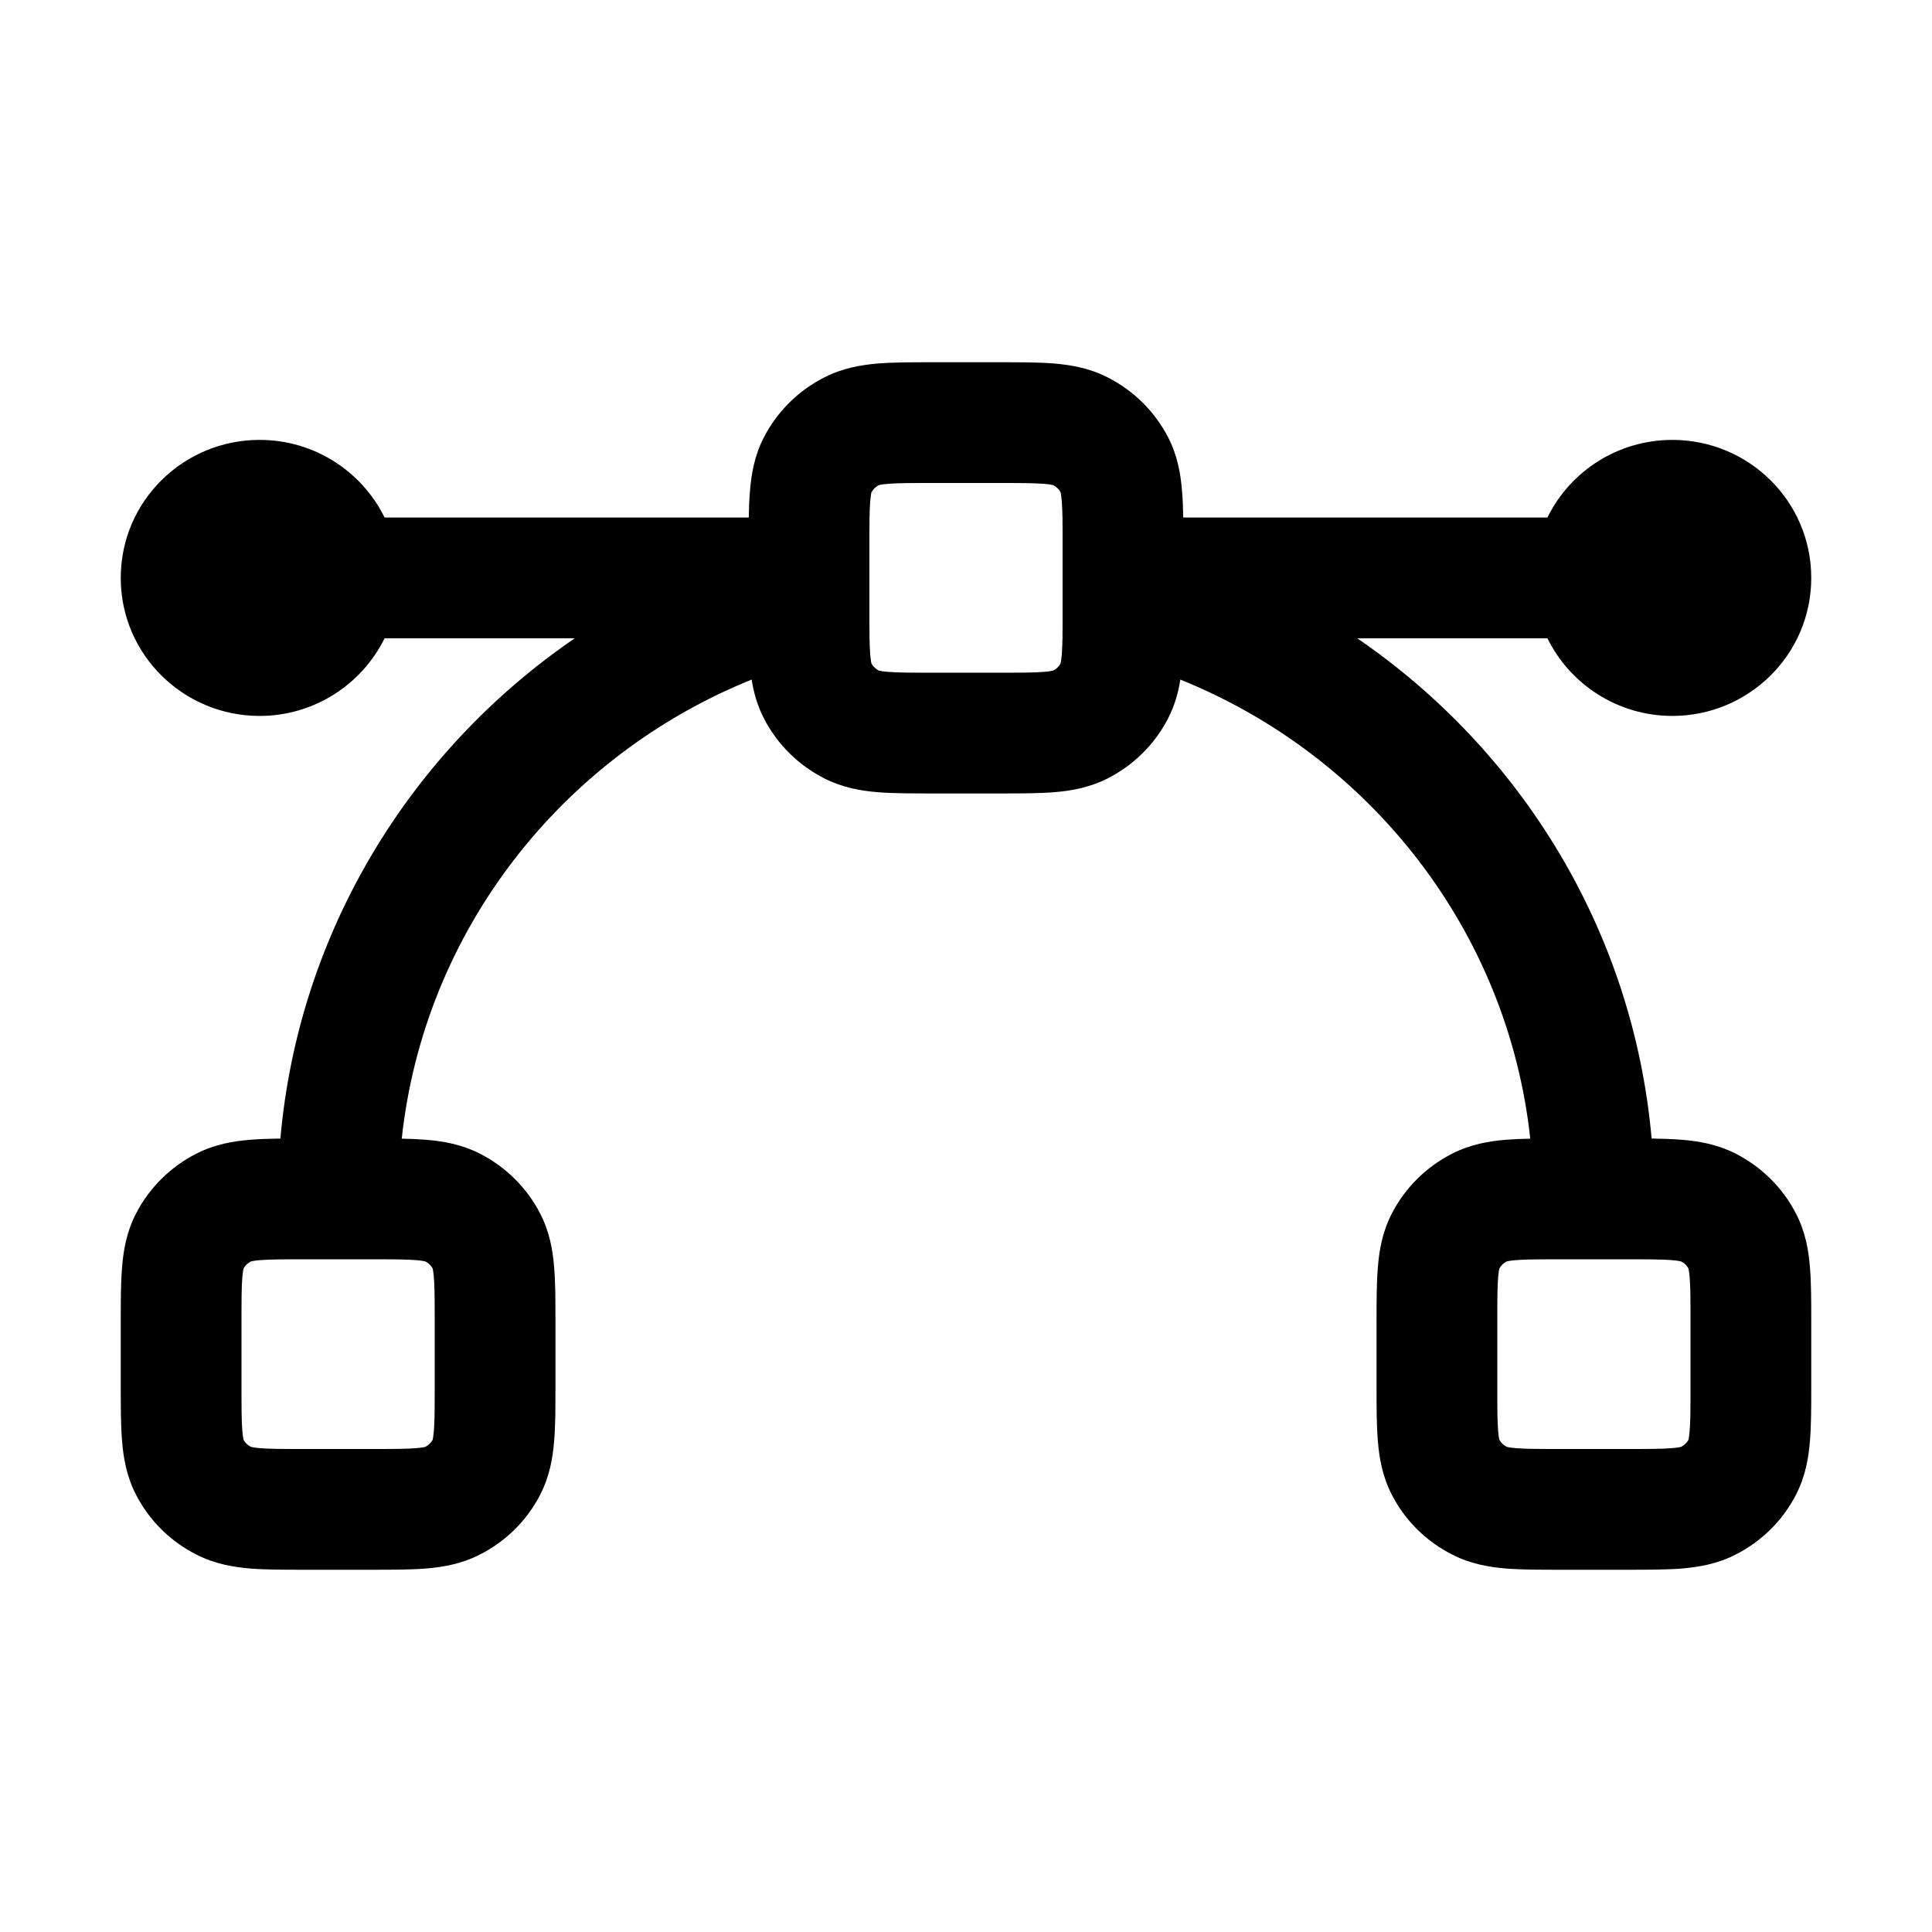 <svg width="16" height="16" viewBox="0 0 16 16" xmlns="http://www.w3.org/2000/svg">
<path fill-rule="evenodd" clip-rule="evenodd" d="M7.723 3H8.277C8.444 3 8.598 3 8.727 3.01C8.866 3.022 9.019 3.047 9.17 3.124C9.386 3.232 9.563 3.407 9.674 3.622C9.752 3.773 9.778 3.927 9.789 4.065C9.795 4.132 9.798 4.207 9.799 4.286L12.815 4.286C13.003 3.903 13.398 3.643 13.85 3.643C14.48 3.643 15 4.149 15 4.786C15 5.422 14.48 5.929 13.85 5.929C13.398 5.929 13.003 5.668 12.815 5.286L11.24 5.286C12.596 6.214 13.526 7.71 13.678 9.429C13.768 9.43 13.852 9.433 13.927 9.439C14.066 9.45 14.219 9.476 14.37 9.552C14.586 9.661 14.763 9.835 14.874 10.051C14.952 10.202 14.978 10.355 14.989 10.494C15 10.622 15 10.775 15 10.94V11.489C15 11.654 15 11.807 14.989 11.935C14.978 12.073 14.952 12.226 14.874 12.378C14.763 12.594 14.586 12.768 14.37 12.876C14.219 12.953 14.066 12.978 13.927 12.99C13.798 13 13.644 13 13.477 13H12.923C12.756 13 12.602 13 12.473 12.99C12.334 12.978 12.181 12.953 12.03 12.876C11.814 12.768 11.637 12.594 11.526 12.378C11.448 12.226 11.422 12.073 11.411 11.935C11.4 11.807 11.4 11.654 11.4 11.489V10.94C11.4 10.775 11.4 10.622 11.411 10.494C11.422 10.355 11.448 10.202 11.526 10.051C11.637 9.835 11.814 9.661 12.03 9.552C12.181 9.476 12.334 9.45 12.473 9.439C12.534 9.434 12.601 9.431 12.673 9.43C12.487 7.706 11.344 6.261 9.775 5.628C9.759 5.732 9.729 5.841 9.674 5.949C9.563 6.165 9.386 6.339 9.17 6.448C9.019 6.524 8.866 6.55 8.727 6.561C8.598 6.571 8.444 6.571 8.277 6.571H7.723C7.556 6.571 7.402 6.571 7.273 6.561C7.134 6.55 6.981 6.524 6.83 6.448C6.614 6.339 6.437 6.165 6.326 5.949C6.271 5.841 6.241 5.732 6.225 5.628C4.656 6.261 3.513 7.706 3.327 9.43C3.398 9.431 3.466 9.434 3.527 9.439C3.666 9.45 3.819 9.476 3.97 9.552C4.186 9.661 4.363 9.835 4.474 10.051C4.552 10.202 4.578 10.355 4.589 10.494C4.6 10.622 4.6 10.775 4.6 10.94V11.489C4.6 11.654 4.6 11.807 4.589 11.935C4.578 12.073 4.552 12.226 4.474 12.378C4.363 12.594 4.186 12.768 3.97 12.876C3.819 12.953 3.666 12.978 3.527 12.99C3.398 13 3.244 13 3.077 13H2.523C2.356 13 2.202 13 2.073 12.99C1.934 12.978 1.781 12.953 1.63 12.876C1.414 12.768 1.237 12.594 1.126 12.378C1.048 12.226 1.022 12.073 1.011 11.935C1 11.807 1 11.654 1 11.489V10.94C1 10.775 1 10.622 1.011 10.494C1.022 10.355 1.048 10.202 1.126 10.051C1.237 9.835 1.414 9.661 1.63 9.552C1.781 9.476 1.934 9.45 2.073 9.439C2.148 9.433 2.232 9.43 2.322 9.429C2.474 7.71 3.404 6.214 4.76 5.286H3.185C2.997 5.668 2.602 5.929 2.15 5.929C1.52 5.929 1 5.422 1 4.786C1 4.149 1.52 3.643 2.15 3.643C2.602 3.643 2.997 3.903 3.185 4.286L6.201 4.286C6.202 4.207 6.205 4.132 6.211 4.065C6.222 3.927 6.248 3.773 6.326 3.622C6.437 3.407 6.614 3.232 6.83 3.124C6.981 3.047 7.134 3.022 7.273 3.01C7.402 3 7.556 3 7.723 3ZM7.2 4.937V4.529C7.2 4.34 7.2 4.229 7.207 4.148C7.211 4.103 7.215 4.083 7.217 4.077C7.231 4.052 7.251 4.032 7.277 4.018C7.283 4.016 7.305 4.011 7.353 4.007C7.437 4 7.55 4 7.74 4H8.26C8.45 4 8.563 4 8.647 4.007C8.695 4.011 8.717 4.016 8.723 4.018C8.749 4.032 8.77 4.052 8.783 4.076C8.785 4.083 8.789 4.103 8.793 4.148C8.8 4.229 8.8 4.34 8.8 4.529V4.937C8.8 4.944 8.8 4.952 8.8 4.959V5.043C8.8 5.231 8.8 5.342 8.793 5.424C8.789 5.468 8.785 5.488 8.783 5.495C8.77 5.519 8.749 5.54 8.723 5.553C8.717 5.555 8.695 5.56 8.647 5.564C8.563 5.571 8.45 5.571 8.26 5.571H7.74C7.55 5.571 7.437 5.571 7.353 5.564C7.305 5.56 7.283 5.555 7.277 5.553C7.251 5.54 7.231 5.519 7.217 5.495C7.215 5.488 7.211 5.468 7.207 5.424C7.2 5.342 7.2 5.231 7.2 5.043V4.959C7.2 4.952 7.2 4.944 7.2 4.937ZM7.218 5.497V5.497ZM8.782 4.074V4.074ZM2.077 10.447C2.051 10.46 2.03 10.481 2.017 10.505C2.015 10.512 2.011 10.532 2.007 10.576C2 10.658 2 10.769 2 10.957V11.471C2 11.66 2 11.771 2.007 11.852C2.011 11.896 2.015 11.917 2.017 11.924C2.03 11.948 2.051 11.968 2.077 11.982C2.083 11.984 2.105 11.989 2.153 11.993C2.237 12 2.35 12 2.54 12H3.06C3.25 12 3.363 12 3.447 11.993C3.495 11.989 3.517 11.984 3.523 11.982C3.549 11.968 3.57 11.948 3.583 11.924C3.585 11.917 3.589 11.896 3.593 11.852C3.6 11.771 3.6 11.66 3.6 11.471V10.957C3.6 10.769 3.6 10.658 3.593 10.576C3.589 10.532 3.585 10.512 3.583 10.505C3.57 10.481 3.549 10.46 3.523 10.447C3.517 10.445 3.495 10.44 3.447 10.436C3.363 10.429 3.25 10.429 3.06 10.429H2.54C2.35 10.429 2.237 10.429 2.153 10.436C2.105 10.44 2.083 10.445 2.077 10.447ZM3.582 10.502V10.502ZM2.018 11.926V11.926ZM12.477 10.447C12.451 10.46 12.431 10.481 12.417 10.505C12.415 10.512 12.411 10.532 12.407 10.576C12.4 10.658 12.4 10.769 12.4 10.957V11.471C12.4 11.66 12.4 11.771 12.407 11.852C12.411 11.896 12.415 11.917 12.417 11.924C12.431 11.948 12.451 11.968 12.477 11.982C12.483 11.984 12.505 11.989 12.553 11.993C12.637 12 12.75 12 12.94 12H13.46C13.65 12 13.763 12 13.847 11.993C13.895 11.989 13.917 11.984 13.923 11.982C13.949 11.968 13.97 11.948 13.983 11.924C13.985 11.917 13.989 11.896 13.993 11.852C14 11.771 14 11.66 14 11.471V10.957C14 10.769 14 10.658 13.993 10.576C13.989 10.532 13.985 10.512 13.983 10.505C13.97 10.481 13.949 10.46 13.923 10.447C13.917 10.445 13.895 10.44 13.847 10.436C13.763 10.429 13.65 10.429 13.46 10.429H12.94C12.75 10.429 12.637 10.429 12.553 10.436C12.505 10.44 12.483 10.445 12.477 10.447ZM13.982 10.502V10.502ZM12.418 11.926V11.926Z" fill="black"/>
</svg>
